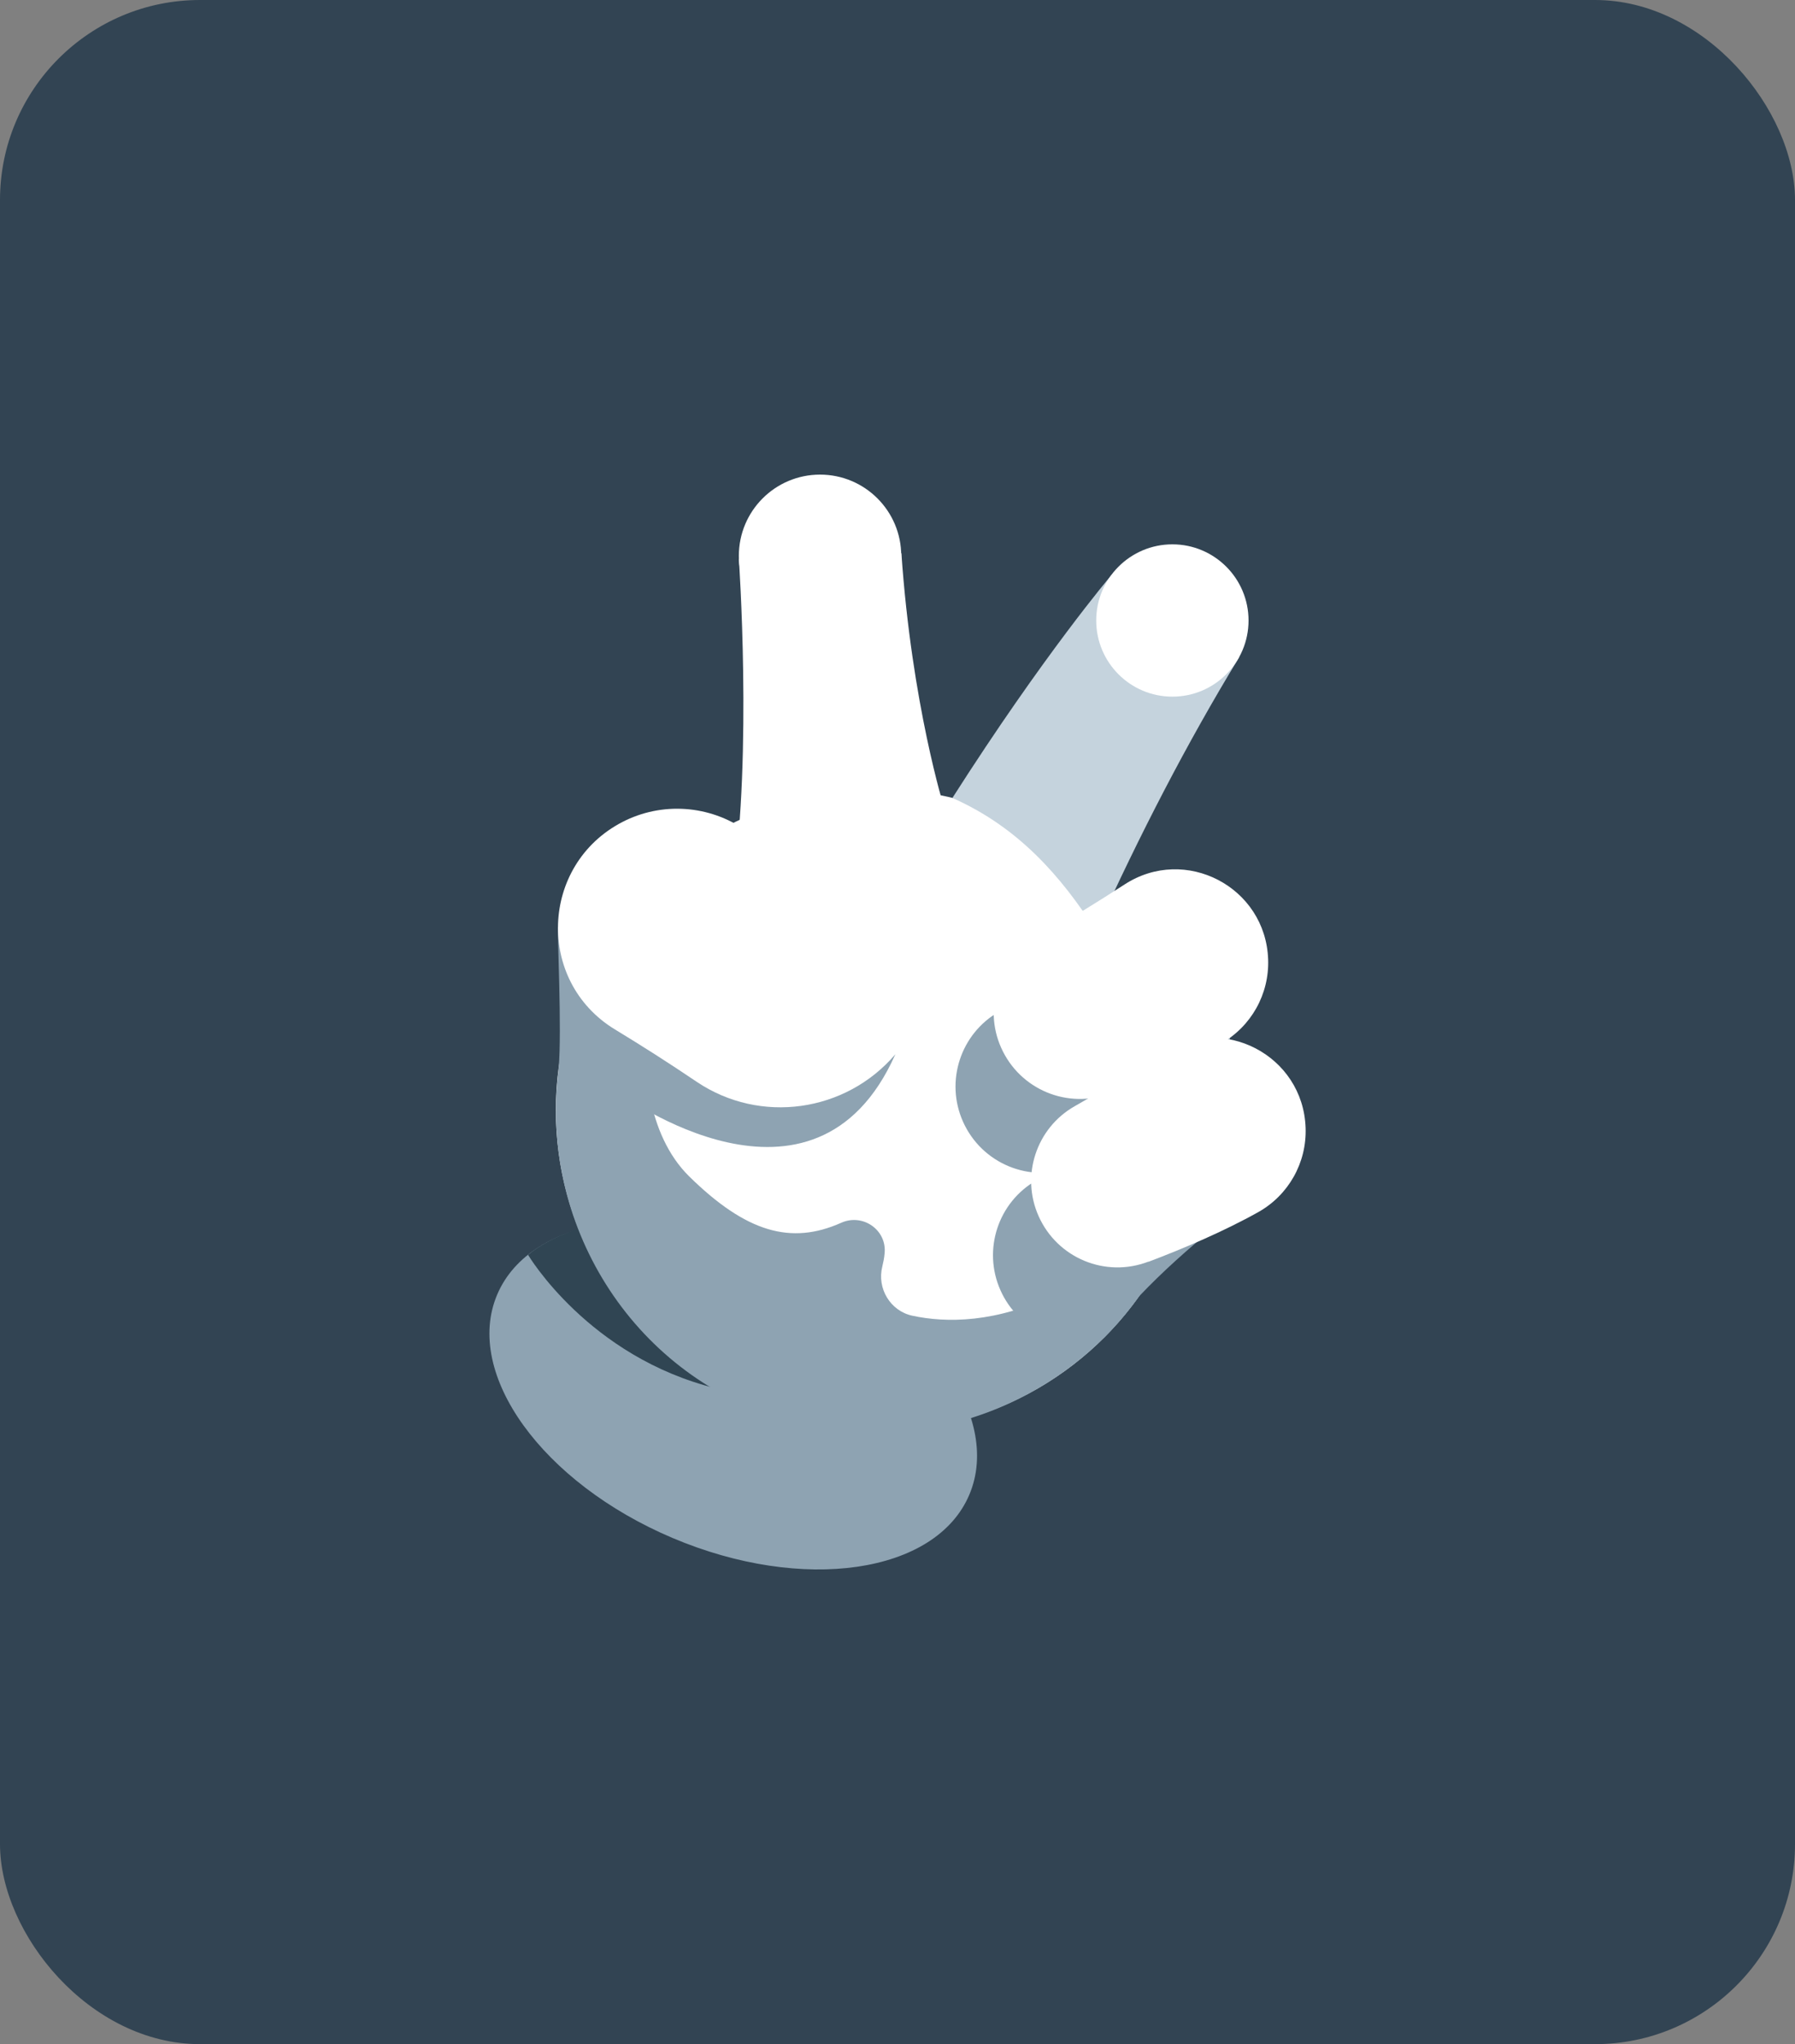 <?xml version="1.0" encoding="UTF-8"?><svg id="Layer_2" xmlns="http://www.w3.org/2000/svg" viewBox="0 0 103.47 117.84"><rect x="0" y="0" width="103.47" height="117.84" fill="#808080" stroke="none"/><defs><style>.cls-1{fill:#304553;}.cls-2{fill:#324453;}.cls-3{fill:#fff;}.cls-4{fill:#8ea3b2;}.cls-5{fill:#c5d3dd;}</style></defs><g id="Truth"><rect class="cls-2" width="103.47" height="117.84" rx="11.53" ry="11.53"/><ellipse class="cls-4" cx="42.26" cy="80.41" rx="8.97" ry="14.78" transform="translate(-48.26 87.93) rotate(-67.03)"/><path class="cls-1" d="M30.44,72.34s3.48,5.89,10.85,7.7l-7.94-9.21s-1.74.52-2.91,1.51Z"/><circle class="cls-3" cx="50.56" cy="64" r="18.52"/><path class="cls-4" d="M35.76,63.05s11.18,8.24,15.85-2.27l-15.1-3.29-.75,5.56Z"/><path class="cls-4" d="M69.07,64.28c-1.38-.37-2.92-.21-4.29.69-1.51.98-3.2,2.03-5.03,3.07-2.22,1.26-3.12,4.01-2.08,6.34,1.02,2.3,3.58,3.44,5.95,2.75,2.1-2.09,3.73-4.72,4.65-7.75.51-1.69.77-3.4.79-5.09Z"/><path class="cls-4" d="M61.84,67.29c2.01-.76,4.36-1.76,6.34-2.87,1.74-.98,2.79-2.85,2.72-4.85h0c-.14-4.18-4.78-6.6-8.28-4.32-1.51.98-3.2,2.03-5.03,3.07-2.22,1.26-3.12,4.01-2.08,6.34h0c1.08,2.42,3.85,3.57,6.33,2.62Z"/><circle class="cls-3" cx="47.27" cy="32.04" r="4.68"/><path class="cls-3" d="M42.59,32.21s.78,11.23-.35,18.81l12.19-4.44s-1.87-5.96-2.47-14.69l-9.36.33Z"/><path class="cls-5" d="M66.32,35.81l-2.26-2.65s-3.88,4.56-9.16,12.84c3.79,1.68,6.25,4.49,8.28,7.66,2.49-5.49,5.21-10.78,8.25-15.77l-5.1-2.08Z"/><circle class="cls-3" cx="67.58" cy="35.77" r="4.39"/><path class="cls-4" d="M60.95,74.56c-3.54,1.74-6.43,1.7-8.35,1.29-1.28-.27-2.06-1.58-1.74-2.84.06-.25.11-.5.13-.74.15-1.36-1.25-2.34-2.5-1.78-2.89,1.29-5.47.56-8.76-2.67-2.49-2.45-2.73-6.67-2.3-8.76l-5.26-5.63c-.06.31.23,5.98.03,8.18,0,.02,0,.03,0,.03h0c-1.14,8.81,4.11,17.51,12.9,20.18,7.82,2.37,16.09-.79,20.57-7.1h0c1.35-1.42,2.82-2.73,4.29-3.92-2.2.42-4.8,1.71-8.99,3.77Z"/><path class="cls-3" d="M64.04,63.03c2.01-.76,4.36-1.76,6.34-2.87,1.74-.98,2.79-2.85,2.72-4.85h0c-.14-4.18-4.78-6.6-8.28-4.32-1.51.98-3.2,2.03-5.03,3.07-2.22,1.26-3.12,4.01-2.08,6.34h0c1.08,2.42,3.85,3.57,6.33,2.62Z"/><path class="cls-3" d="M51.38,55.14c-2.16-2.15-5.33-5.12-8.38-7.26-2.1-1.48-4.85-1.67-7.13-.49h0c-4.74,2.46-4.99,9.17-.43,11.95,1.5.91,3.09,1.92,4.73,3.03,3.65,2.45,8.57,1.76,11.43-1.58h0c1.41-1.65,1.31-4.11-.22-5.64Z"/><path class="cls-3" d="M66.2,72.74c2.01-.76,4.36-1.76,6.34-2.87,1.74-.98,2.79-2.85,2.72-4.85h0c-.14-4.18-4.78-6.6-8.28-4.32-1.51.98-3.2,2.03-5.03,3.07-2.22,1.26-3.12,4.01-2.08,6.34h0c1.08,2.42,3.85,3.57,6.33,2.62Z"/></g></svg>